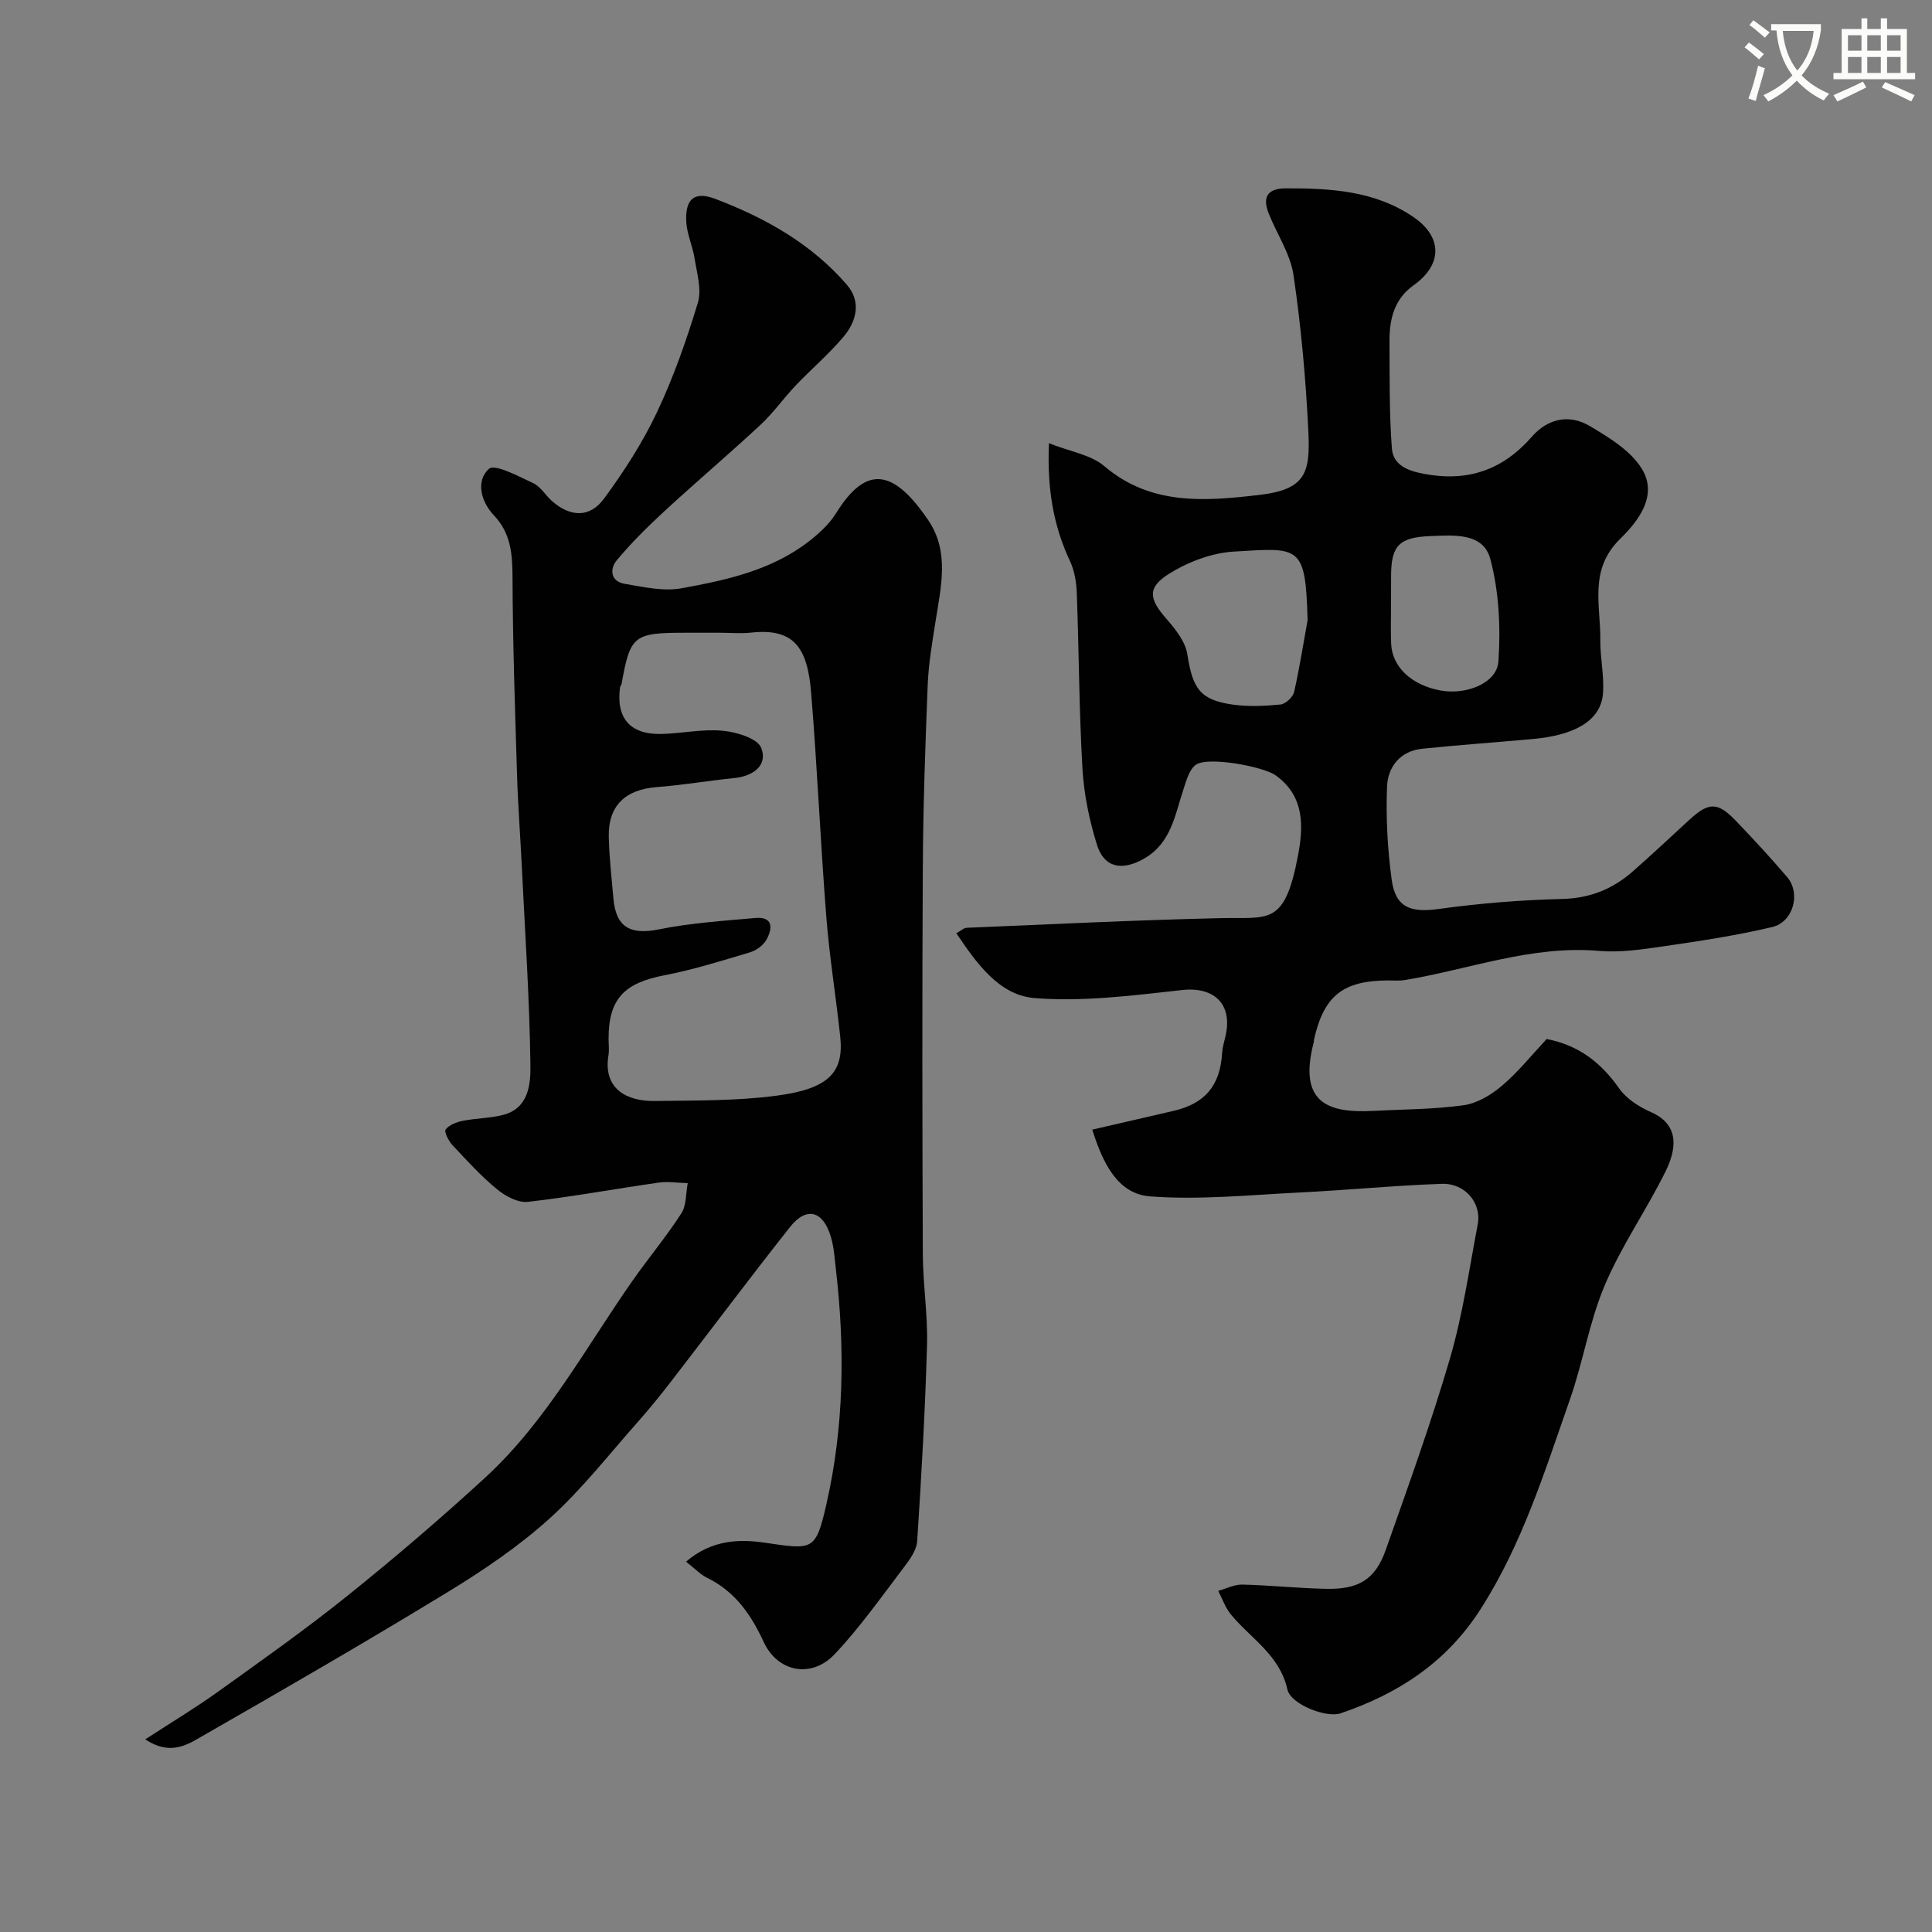 <svg enable-background="new 0 0 400 400" viewBox="0 0 400 400" xmlns="http://www.w3.org/2000/svg"><rect x="0" y="0" width="400" height="400" fill="#808080" stroke="none"/><path d="m362.1 8.8c1.1.8 2.1 1.6 3.1 2.4l-1 1.1c-1.3-1.1-2.3-2-3-2.5zm1.9 4.8c.5.2.9.4 1.4.5-.6 2.3-1.3 4.5-1.9 6.8l-1.5-.5c.8-2.1 1.4-4.3 2-6.8zm-1-9.4c1.3.9 2.4 1.8 3.4 2.5l-1 1.1c-1.4-1.2-2.4-2.1-3.2-2.6zm3.7 2.2v-1.4h10.3v1.2c-.5 3.6-1.8 6.8-4 9.4 1.5 1.6 3.4 2.8 5.7 3.8-.3.4-.7.8-1.1 1.4-2.3-1.1-4.1-2.5-5.6-4.1-1.6 1.6-3.6 3.1-5.9 4.3-.3-.5-.7-.9-1-1.3 2.4-1.1 4.4-2.5 6-4.1-1.9-2.5-3-5.6-3.3-9.3h-1.1zm8.8 0h-6.4c.3 3.3 1.3 6 3 8.2 2-2.2 3.1-5.1 3.4-8.2z" fill="#fbfcfa"/><path d="m385.3 3.8h1.3v2.2h2.8v-2.2h1.3v2.2h4.1v9.1h1.7v1.3h-16.9v-1.3h1.7v-9.1h4.1v-2.2zm.4 13.1.7 1.2c-1.8.9-3.8 1.9-6 2.9-.2-.4-.5-.8-.8-1.3 2.3-1 4.3-1.9 6.1-2.8zm-3.1-6.4h2.8v-3.2h-2.8zm0 4.6h2.8v-3.3h-2.8zm4-4.6h2.8v-3.2h-2.8zm0 4.6h2.8v-3.3h-2.8zm3.7 1.9c2.1.9 4.1 1.8 6.1 2.7l-.7 1.3c-2.2-1.1-4.2-2-6.1-2.9zm3.2-9.7h-2.8v3.2h2.8zm-2.8 7.8h2.8v-3.3h-2.8z" fill="#fbfcfa"/><g fill="#010102"><path d="m226.14 233.88c5.77-1.33 11.29-2.6 16.81-3.88 6.56-1.52 9.66-5.24 10.08-11.98.07-1.13.39-2.24.66-3.35 1.63-6.74-2.28-10.44-8.97-9.69-10.14 1.12-20.47 2.47-30.55 1.66-7.29-.59-11.97-7.18-16.17-13.42 1.02-.56 1.56-1.11 2.13-1.13 17.51-.73 35.02-1.6 52.53-2 9.99-.23 13.29 1.73 16.06-12.87 1.13-5.93 1.5-12.31-4.6-16.69-2.54-1.83-14.18-4.01-16.58-2.16-1.35 1.03-1.92 3.25-2.52 5.05-1.78 5.35-2.53 11.16-8.21 14.38-4.47 2.54-8.21 1.9-9.7-2.9-1.58-5.09-2.69-10.46-3-15.77-.7-12.08-.72-24.19-1.17-36.29-.08-2.23-.46-4.63-1.39-6.62-3.4-7.26-4.78-14.8-4.38-24.46 4.42 1.76 8.69 2.38 11.47 4.75 9.66 8.24 21.01 7.24 32 5.97 9.74-1.12 10.65-4.6 10.24-13.17-.52-10.81-1.5-21.63-3.07-32.33-.64-4.36-3.37-8.41-5.08-12.63-1.4-3.43-.46-5.35 3.53-5.36 9.25-.01 18.38.49 26.37 5.94 6.05 4.13 6.05 9.86.03 14.14-4.05 2.88-5.01 7.09-4.98 11.64.04 7.37-.06 14.76.49 22.1.26 3.45 3.17 4.65 6.67 5.3 9.06 1.71 16.29-.8 22.33-7.71 3.26-3.73 7.71-4.73 11.97-2.2 3.92 2.33 8.28 4.97 10.65 8.64 3.69 5.69-.7 11.15-4.34 14.71-6.57 6.43-4.03 13.8-4.12 20.98-.04 3.61.79 7.25.57 10.84-.37 6.26-6.67 8.91-14.41 9.62-7.68.7-15.38 1.24-23.05 2.03-4.59.47-7.11 3.79-7.27 7.86-.25 6.4.1 12.88.96 19.23.79 5.81 3.9 6.89 9.77 6.08 8.45-1.17 17-1.86 25.53-2.07 5.8-.14 10.52-2.08 14.69-5.76 3.97-3.5 7.82-7.12 11.71-10.69 3.94-3.61 5.79-3.65 9.5.21 3.66 3.81 7.26 7.69 10.69 11.72 2.86 3.37 1.28 9.3-3.13 10.34-7.43 1.76-15.02 2.9-22.58 4-4.39.64-8.91 1.31-13.28.93-13.94-1.2-26.83 3.84-40.2 6.04-1.14.19-2.33.07-3.49.08-9.31.05-13.23 3.17-15.28 12.21-.04.16 0 .34-.04.5-3.3 12.54 2.8 14.79 12.22 14.3 6.27-.33 12.58-.31 18.77-1.17 2.8-.39 5.71-2.13 7.92-4.01 3.39-2.88 6.22-6.42 9.29-9.7 6.65 1.27 11.28 4.91 15.03 10.25 1.5 2.14 4.14 3.81 6.61 4.9 4.94 2.18 5.91 6.32 2.97 12.27-3.94 7.98-9.13 15.39-12.58 23.55-3.21 7.58-4.5 15.95-7.25 23.76-5.22 14.87-9.87 29.96-18.55 43.44-7.03 10.93-16.99 17.39-28.9 21.44-2.9.99-10.3-1.81-11.01-4.96-1.6-7.15-7.6-10.53-11.71-15.53-1.15-1.4-1.75-3.23-2.61-4.87 1.67-.46 3.34-1.34 5-1.3 5.77.14 11.53.76 17.3.88 6.8.15 10.22-1.95 12.38-8.05 4.65-13.17 9.41-26.33 13.32-39.72 2.63-9.03 3.97-18.44 5.73-27.71.83-4.37-2.61-8.54-7.43-8.37-9.88.34-19.73 1.32-29.61 1.8-10.26.51-20.59 1.57-30.77.8-6.75-.5-9.8-6.86-12-13.82zm44.58-105.47c-.41-15.69-1.62-15.02-15.27-14.21-4.61.27-9.54 2.16-13.48 4.64-4.54 2.87-4.03 5.22-.47 9.29 1.86 2.12 3.92 4.72 4.33 7.34 1.09 7.06 2.58 9.42 9.33 10.4 3.26.47 6.66.31 9.96-.01 1.04-.1 2.56-1.53 2.81-2.59 1.12-4.91 1.89-9.9 2.79-14.86zm17.28-3.64c0 2.83-.09 5.67.02 8.49.2 4.82 4.21 8.58 10.17 9.69 5.31.99 11.73-1.47 12.04-6 .48-7.05.13-14.48-1.69-21.26-1.46-5.42-7.52-4.9-12.39-4.7-6.46.26-8.14 1.95-8.14 8.28-.01 1.84-.01 3.67-.01 5.5z"/><path d="m30.07 360.12c5.49-3.58 10.47-6.56 15.17-9.94 9.02-6.47 18.11-12.89 26.76-19.84 9.74-7.83 19.26-15.97 28.46-24.42 12.69-11.67 20.78-26.89 30.54-40.82 3.28-4.68 6.97-9.08 10.06-13.88 1.08-1.67.92-4.15 1.33-6.26-2-.05-4.03-.39-5.98-.12-9.05 1.29-18.05 2.96-27.12 3.99-2.03.23-4.66-1.18-6.38-2.6-3.33-2.74-6.27-5.97-9.22-9.13-.81-.86-1.79-2.79-1.43-3.25.74-.96 2.28-1.54 3.58-1.8 2.72-.54 5.57-.53 8.25-1.2 5.36-1.34 5.78-6.36 5.73-10.25-.18-13.71-1.11-27.4-1.78-41.1-.31-6.43-.81-12.86-1-19.3-.42-13.6-.88-27.2-.93-40.8-.02-4.77-.38-9.05-3.84-12.69-2.77-2.92-3.76-7.19-1.05-9.64 1.22-1.1 6.15 1.55 9.17 2.96 1.56.73 2.58 2.56 3.95 3.76 3.74 3.26 7.76 3.45 10.69-.52 4.14-5.62 7.99-11.59 10.97-17.88 3.45-7.29 6.15-15 8.49-22.73.82-2.72-.2-6.07-.67-9.09-.39-2.55-1.57-5.02-1.73-7.56-.29-4.73 1.6-6.5 5.95-4.85 10.34 3.91 19.93 9.28 27.29 17.79 3.04 3.51 2.01 7.55-.67 10.75-3.03 3.61-6.68 6.7-9.94 10.13-2.5 2.62-4.6 5.65-7.24 8.1-6.52 6.07-13.33 11.83-19.88 17.87-3.48 3.21-6.87 6.56-9.89 10.18-1.5 1.8-1.35 4.4 1.65 4.9 3.87.65 7.98 1.6 11.71.92 9.27-1.68 18.61-3.7 26.34-9.67 2.14-1.66 4.29-3.61 5.69-5.88 6.39-10.32 12.06-8.88 19.09 1.46 4.45 6.54 2.61 13.84 1.5 20.96-.68 4.36-1.45 8.75-1.62 13.15-.5 12.59-.95 25.19-1.01 37.79-.15 26.7-.11 53.39 0 80.09.03 6.27 1.05 12.55.87 18.8-.39 13.54-1.15 27.08-2.04 40.59-.13 1.91-1.59 3.89-2.85 5.54-4.6 6.05-9.01 12.31-14.2 17.82-4.8 5.11-11.82 3.79-14.73-2.51-2.63-5.68-5.92-10.42-11.67-13.25-1.45-.71-2.63-1.98-4.4-3.36 5.4-4.66 11.27-4.67 16.37-3.92 9.85 1.44 10.46 1.77 12.67-7.9 3.67-16.06 3.88-32.32 1.99-48.64-.26-2.26-.39-4.58-1.03-6.74-1.61-5.49-5.06-6.41-8.5-2.06-8.31 10.52-16.35 21.26-24.55 31.88-2.2 2.86-4.48 5.67-6.87 8.37-6.03 6.79-11.65 14.04-18.36 20.09-6.38 5.76-13.64 10.68-21 15.17-16.82 10.26-33.88 20.13-50.98 29.92-3.04 1.77-6.55 4.03-11.71.62zm118.88-229.12c-2.33 0-4.67 0-7 0-10.81 0-11.47.54-13.29 10.76-.03.15-.24.26-.27.41-.91 6.44 2 9.92 8.48 9.79 4.26-.09 8.56-1.07 12.75-.67 2.87.27 7.23 1.58 7.99 3.57 1.39 3.59-1.64 5.83-5.58 6.23-5.36.54-10.69 1.46-16.06 1.87-6.5.5-10.06 3.84-9.93 10.28.09 4.26.59 8.52.96 12.78.51 5.98 3.54 7.58 9.4 6.4 6.55-1.32 13.29-1.77 19.97-2.36 3.73-.33 3.59 2.15 2.35 4.44-.64 1.17-2.09 2.26-3.39 2.65-5.89 1.77-11.79 3.62-17.82 4.78-8.3 1.6-11.51 4.91-11.51 13.1 0 1.17.16 2.36-.03 3.49-1.16 7.16 4.14 9.51 9.54 9.43 8.43-.12 16.94 0 25.27-1.1 10.69-1.42 13.98-4.73 13.18-12.22-.88-8.31-2.24-16.57-2.89-24.9-1.21-15.45-1.87-30.94-3.14-46.38-.77-9.39-3.63-13.35-12.48-12.37-2.14.22-4.33.02-6.5.02z"/></g></svg>